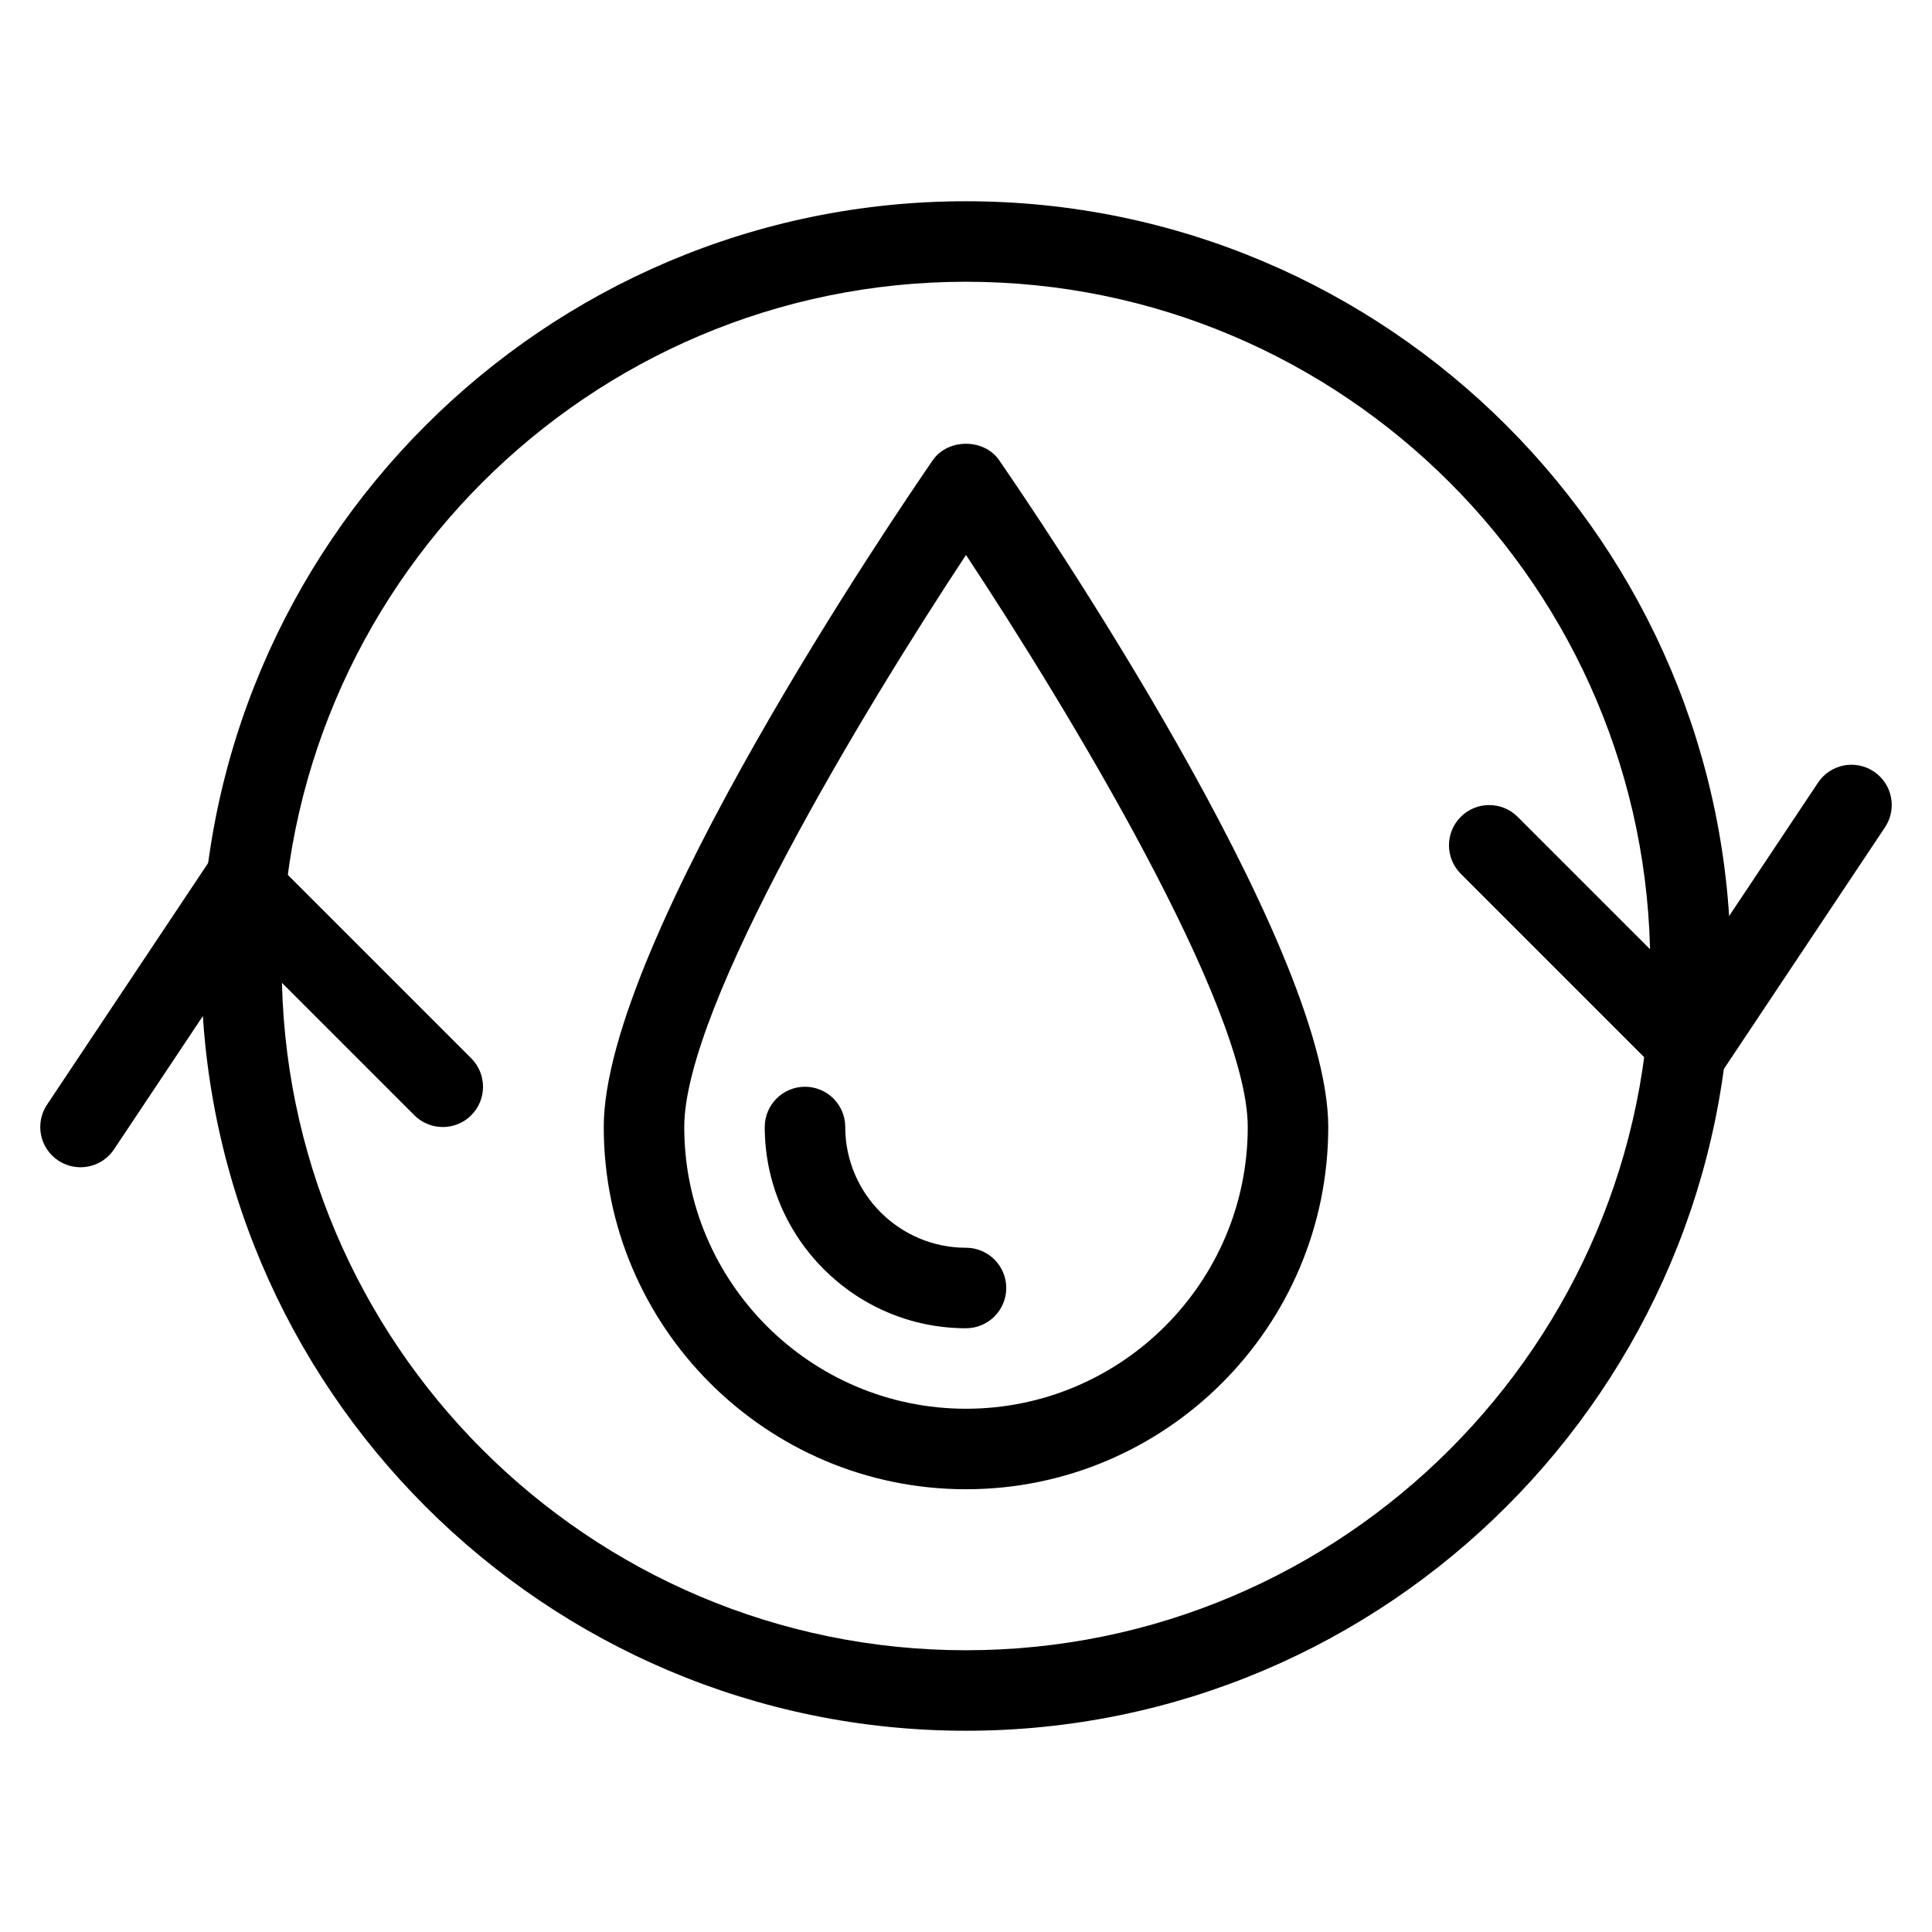 <?xml version="1.0" encoding="iso-8859-1"?>
<!-- Generator: Adobe Illustrator 19.0.0, SVG Export Plug-In . SVG Version: 6.00 Build 0)  -->
<svg version="1.1" id="Layer_1" xmlns="http://www.w3.org/2000/svg" xmlns:xlink="http://www.w3.org/1999/xlink" x="0px" y="0px"
	 viewBox="0 0 24 24" style="enable-background:new 0 0 24 24;" xml:space="preserve">
<g id="XMLID_88_">
	<g id="XMLID_89_">
		<g id="XMLID_90_">
			<path id="XMLID_751_" d="M12,18.5c-2.481,0-4.5-2.019-4.5-4.5c0-2.298,3.67-7.678,4.088-8.284c0.188-0.271,0.636-0.271,0.823,0
				C12.83,6.322,16.5,11.702,16.5,14C16.5,16.481,14.481,18.5,12,18.5z M12,6.894C10.742,8.798,8.5,12.5,8.5,14
				c0,1.93,1.57,3.5,3.5,3.5s3.5-1.57,3.5-3.5C15.5,12.499,13.258,8.797,12,6.894z"/>
		</g>
		<g id="XMLID_92_">
			<path id="XMLID_750_" d="M12,16.5c-1.378,0-2.5-1.122-2.5-2.5c0-0.276,0.224-0.5,0.5-0.5s0.5,0.224,0.5,0.5
				c0,0.827,0.673,1.5,1.5,1.5c0.276,0,0.5,0.224,0.5,0.5S12.276,16.5,12,16.5z"/>
		</g>
	</g>
	<g id="XMLID_93_">
		<path id="XMLID_747_" d="M12,21.5c-5.238,0-9.5-4.262-9.5-9.5S6.762,2.5,12,2.5s9.5,4.262,9.5,9.5S17.238,21.5,12,21.5z M12,3.5
			c-4.687,0-8.5,3.813-8.5,8.5s3.813,8.5,8.5,8.5s8.5-3.813,8.5-8.5S16.687,3.5,12,3.5z"/>
	</g>
	<g id="XMLID_94_">
		<path id="XMLID_746_" d="M1,14.5c-0.095,0-0.191-0.027-0.277-0.084c-0.23-0.153-0.292-0.463-0.139-0.693l2-3
			c0.083-0.125,0.218-0.206,0.367-0.22c0.156-0.01,0.297,0.039,0.403,0.144l2.5,2.5c0.195,0.195,0.195,0.512,0,0.707
			s-0.512,0.195-0.707,0l-2.069-2.069l-1.662,2.493C1.32,14.422,1.161,14.5,1,14.5z"/>
	</g>
	<g id="XMLID_95_">
		<path id="XMLID_745_" d="M21,13.5c-0.132,0-0.259-0.052-0.354-0.146l-2.5-2.5c-0.195-0.195-0.195-0.512,0-0.707
			s0.512-0.195,0.707,0l2.069,2.069l1.662-2.493c0.152-0.23,0.462-0.292,0.693-0.139c0.23,0.153,0.292,0.463,0.139,0.693l-2,3
			c-0.083,0.125-0.218,0.206-0.367,0.22C21.033,13.499,21.016,13.5,21,13.5z"/>
	</g>
</g>
<g>
</g>
<g>
</g>
<g>
</g>
<g>
</g>
<g>
</g>
<g>
</g>
<g>
</g>
<g>
</g>
<g>
</g>
<g>
</g>
<g>
</g>
<g>
</g>
<g>
</g>
<g>
</g>
<g>
</g>
</svg>
